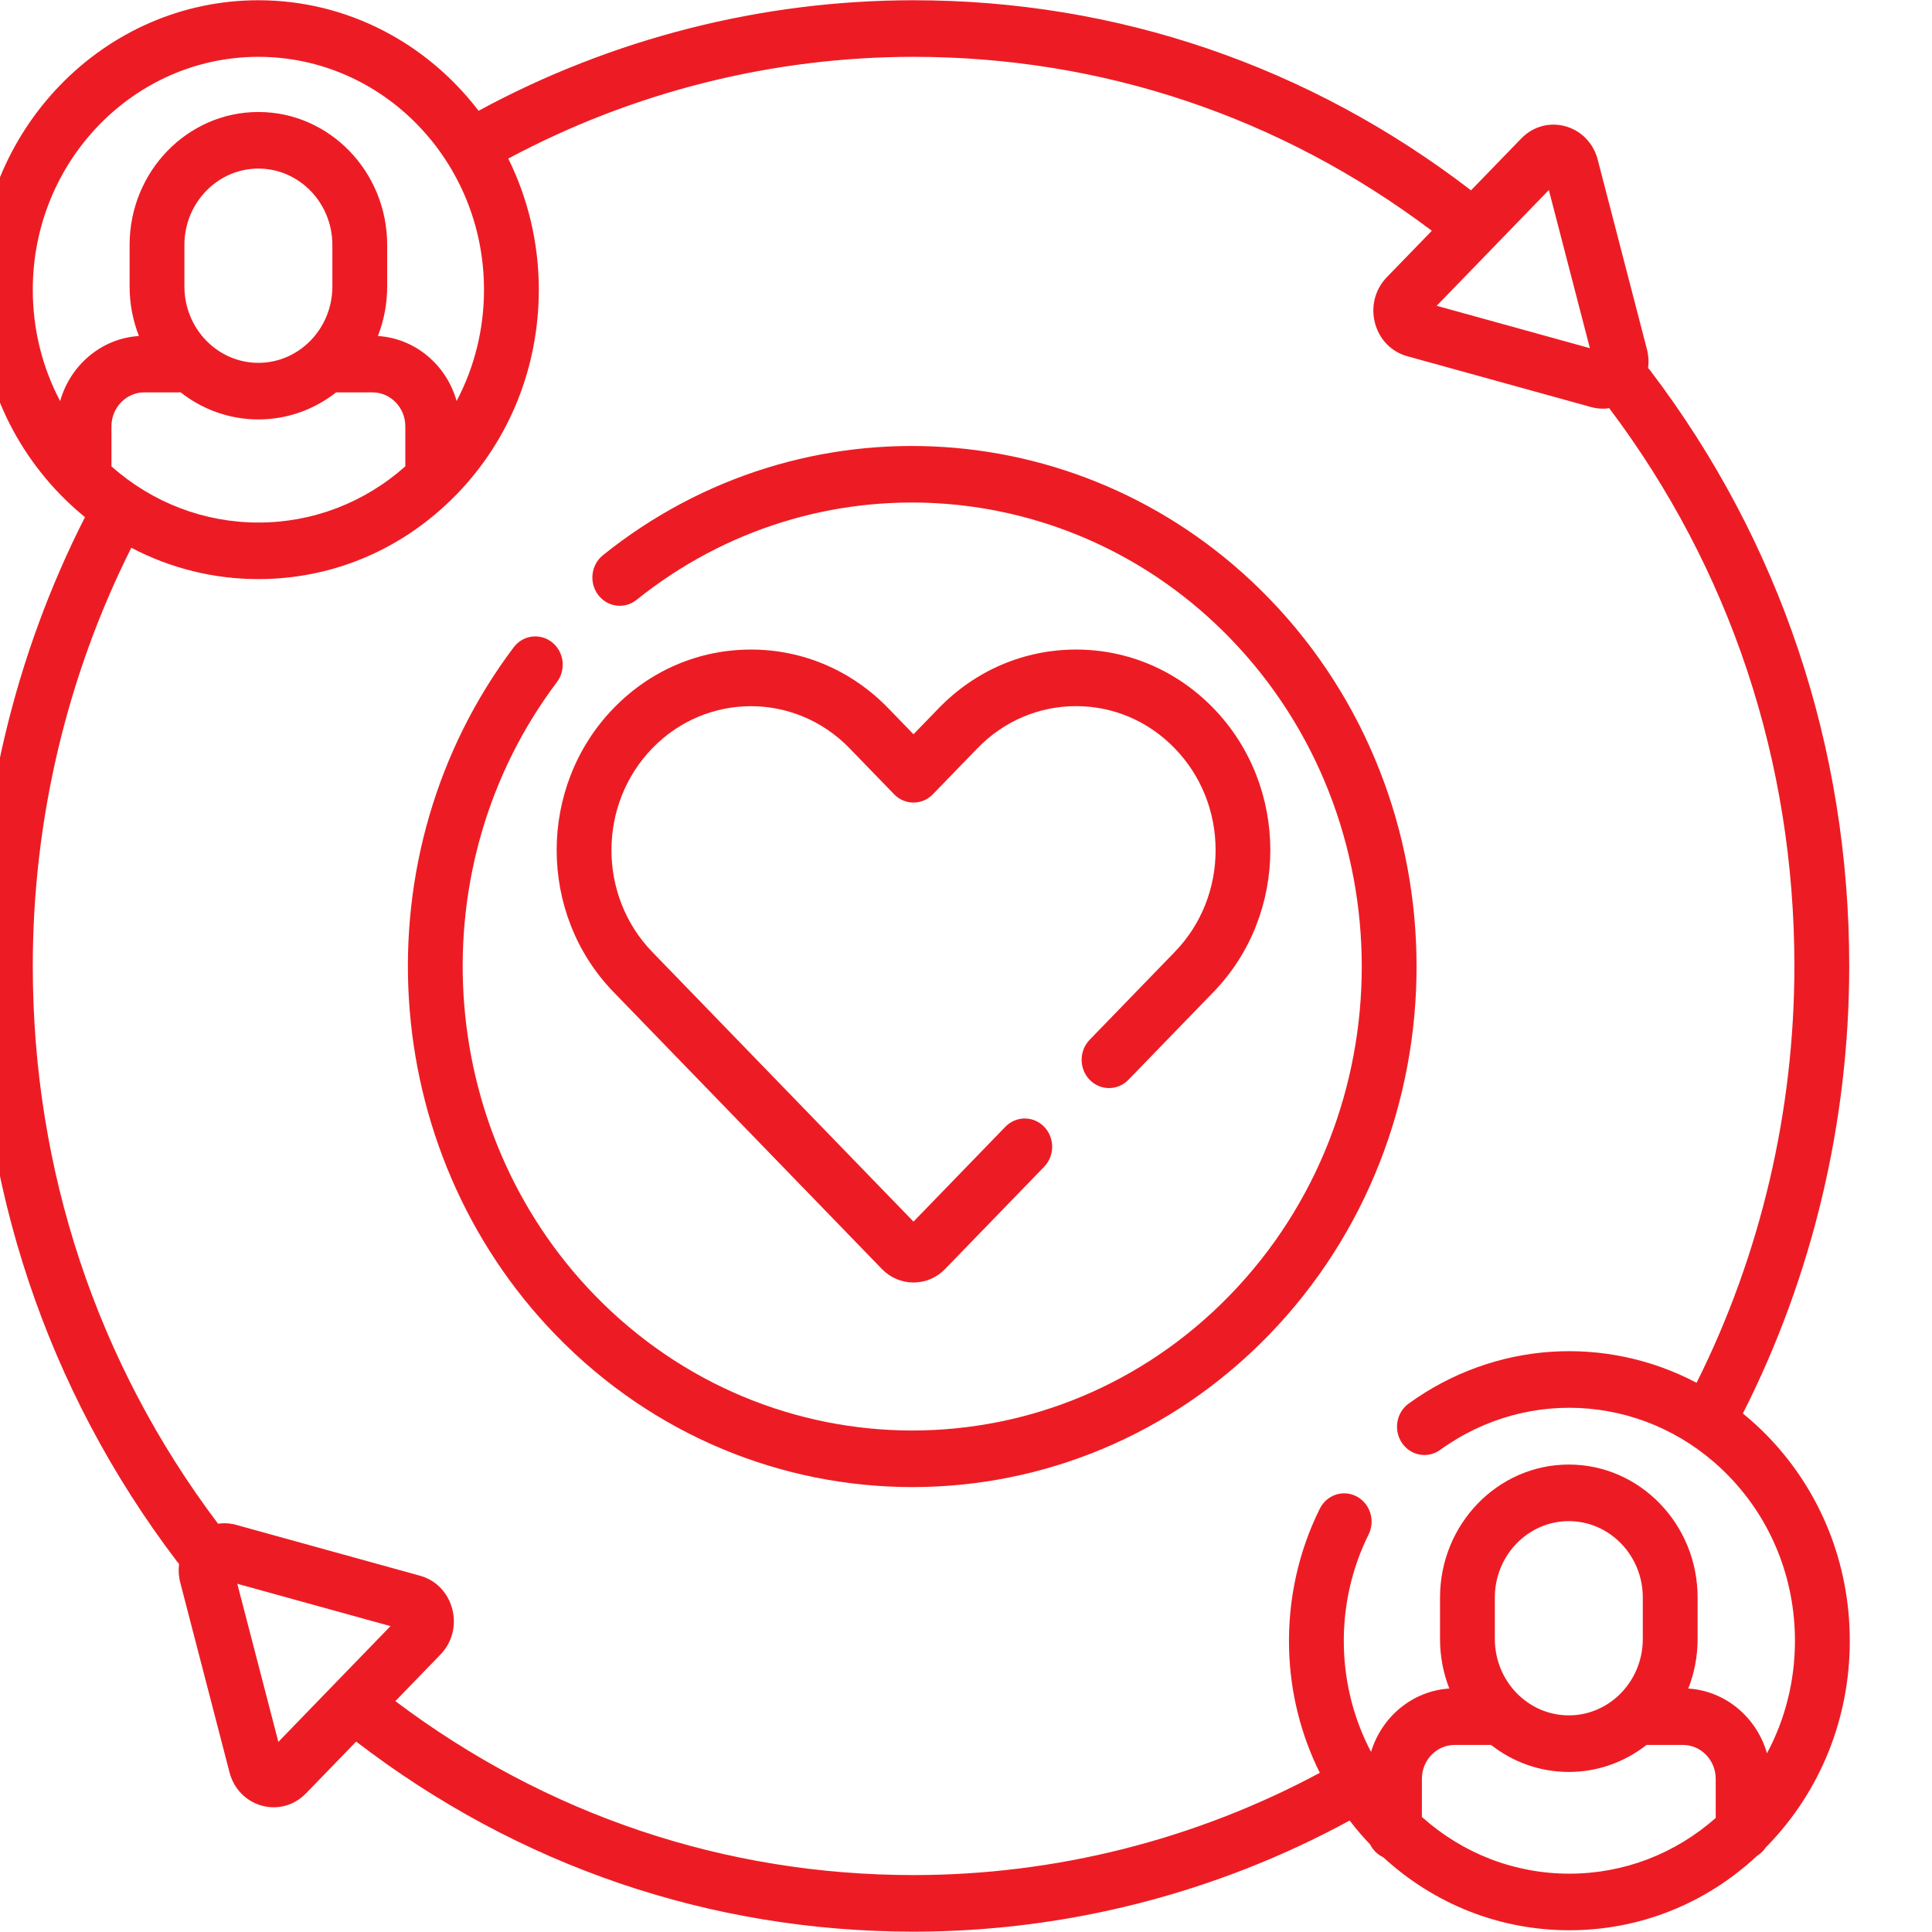 <svg width="62" height="62" viewBox="0 0 62 62" fill="none" xmlns="http://www.w3.org/2000/svg">
<g clip-path="url(#clip0_1448_13057)">
<path d="M59.362 52.656C59.362 50.175 58.426 47.842 56.726 46.088C56.472 45.826 56.206 45.585 55.931 45.36C58.165 40.953 59.344 36.006 59.344 30.998C59.344 23.997 57.137 17.391 52.961 11.894C52.939 11.864 52.915 11.837 52.889 11.811C52.916 11.614 52.904 11.41 52.852 11.209L51.272 5.122C51.135 4.594 50.747 4.194 50.235 4.052C49.723 3.911 49.194 4.057 48.819 4.444L47.207 6.108C42.008 2.115 35.84 0.008 29.318 0.008C24.449 0.008 19.64 1.233 15.358 3.555C13.709 1.397 11.156 0.008 8.292 0.008C3.33 0.008 -0.707 4.174 -0.707 9.296C-0.707 11.866 0.287 14.256 2.091 16.028C2.296 16.228 2.508 16.417 2.727 16.596C0.479 21.013 -0.707 25.975 -0.707 30.998C-0.707 38 1.5 44.606 5.675 50.103C5.698 50.133 5.722 50.161 5.747 50.187C5.721 50.383 5.732 50.587 5.785 50.788L7.365 56.875C7.502 57.403 7.889 57.803 8.401 57.945C8.53 57.98 8.659 57.998 8.788 57.998C9.169 57.998 9.537 57.843 9.818 57.553L11.43 55.889C16.629 59.882 22.797 61.989 29.319 61.989C34.2 61.989 39.022 60.758 43.311 58.423C43.517 58.69 43.735 58.947 43.97 59.192C44.061 59.373 44.209 59.517 44.39 59.602C46.038 61.115 48.138 61.944 50.363 61.944C52.611 61.944 54.734 61.098 56.39 59.553C56.502 59.484 56.598 59.39 56.671 59.278C56.689 59.26 56.708 59.242 56.726 59.224C58.426 57.469 59.362 55.137 59.362 52.656ZM49.704 6.098L51.021 11.173L46.105 9.813L47.908 7.952C47.909 7.951 47.91 7.951 47.91 7.95L49.704 6.098ZM1.052 9.296C1.052 5.176 4.3 1.824 8.292 1.824C12.284 1.824 15.532 5.176 15.532 9.296C15.532 10.565 15.226 11.785 14.653 12.868C14.328 11.716 13.329 10.858 12.127 10.783C12.319 10.291 12.425 9.755 12.425 9.193V7.86C12.425 5.508 10.571 3.594 8.292 3.594C6.013 3.594 4.159 5.508 4.159 7.86V9.194C4.159 9.755 4.266 10.291 4.458 10.783C3.255 10.858 2.255 11.718 1.93 12.871C1.357 11.789 1.052 10.57 1.052 9.296ZM3.577 14.967V13.679C3.577 13.08 4.05 12.592 4.63 12.592H5.798C6.492 13.136 7.356 13.46 8.292 13.46C9.228 13.46 10.093 13.136 10.787 12.592H11.954C12.534 12.592 13.007 13.08 13.007 13.679V14.965C11.695 16.131 10.041 16.769 8.292 16.769C6.55 16.769 4.89 16.131 3.577 14.967ZM10.666 9.194C10.666 10.545 9.601 11.644 8.292 11.644H8.292C6.983 11.644 5.918 10.545 5.918 9.194V7.86C5.918 6.509 6.983 5.41 8.292 5.41C9.601 5.41 10.666 6.509 10.666 7.86V9.194ZM8.933 55.899L7.615 50.825L12.531 52.184L8.933 55.899ZM29.318 60.173C23.266 60.173 17.538 58.246 12.688 54.591L14.134 53.097C14.509 52.711 14.651 52.164 14.514 51.636C14.377 51.107 13.989 50.707 13.477 50.566L7.58 48.935C7.385 48.881 7.187 48.87 6.996 48.897C3.108 43.739 1.052 37.553 1.052 30.998C1.052 26.321 2.143 21.701 4.214 17.578C5.464 18.235 6.856 18.584 8.292 18.584C10.598 18.584 12.77 17.693 14.443 16.073C14.474 16.046 14.503 16.017 14.53 15.987C14.572 15.946 14.614 15.906 14.655 15.864C16.355 14.11 17.291 11.777 17.291 9.296C17.291 7.782 16.936 6.353 16.311 5.089C20.307 2.95 24.785 1.824 29.319 1.824C35.371 1.824 41.099 3.751 45.949 7.406L44.502 8.899C44.128 9.286 43.986 9.833 44.123 10.361C44.26 10.889 44.648 11.29 45.16 11.431L51.057 13.062C51.185 13.098 51.315 13.115 51.443 13.115C51.51 13.115 51.575 13.108 51.641 13.099C55.529 18.257 57.584 24.444 57.584 30.998C57.584 35.659 56.501 40.263 54.445 44.375C51.547 42.848 47.994 43.026 45.207 45.041C44.809 45.329 44.712 45.895 44.991 46.306C45.27 46.717 45.818 46.816 46.216 46.529C49.095 44.447 52.992 44.802 55.482 47.372C56.849 48.783 57.602 50.66 57.602 52.656C57.602 53.939 57.29 55.172 56.704 56.265C56.376 55.117 55.378 54.263 54.179 54.187C54.371 53.696 54.478 53.16 54.478 52.598V51.265C54.478 48.913 52.624 46.999 50.345 46.999C48.066 46.999 46.212 48.913 46.212 51.265V52.598C46.212 53.16 46.318 53.696 46.51 54.187C45.327 54.262 44.339 55.095 43.998 56.22C43.457 55.193 43.155 54.041 43.126 52.844C43.095 51.595 43.369 50.35 43.919 49.245C44.141 48.799 43.97 48.252 43.538 48.023C43.106 47.794 42.575 47.97 42.354 48.416C41.67 49.791 41.329 51.338 41.367 52.89C41.401 54.303 41.743 55.664 42.354 56.892C38.351 59.041 33.863 60.173 29.318 60.173ZM47.971 52.598V51.265C47.971 49.914 49.036 48.815 50.345 48.815C51.654 48.815 52.719 49.914 52.719 51.265V52.598C52.719 53.949 51.654 55.048 50.345 55.048C49.036 55.048 47.971 53.949 47.971 52.598ZM45.63 58.308V57.084C45.63 56.484 46.102 55.997 46.683 55.997H47.85C48.544 56.541 49.408 56.864 50.345 56.864C51.281 56.864 52.145 56.541 52.839 55.997H54.007C54.587 55.997 55.059 56.484 55.059 57.084V58.34C53.75 59.496 52.104 60.128 50.363 60.128C48.605 60.128 46.945 59.484 45.63 58.308Z" fill="#ED1C24"/>
<path d="M34.968 33.368C34.625 33.722 34.625 34.297 34.968 34.652C35.312 35.006 35.869 35.006 36.212 34.652L38.943 31.834C41.374 29.324 41.374 25.24 38.943 22.73C37.764 21.514 36.198 20.845 34.533 20.845C32.867 20.845 31.3 21.514 30.122 22.73L29.315 23.563L28.508 22.73C27.33 21.514 25.764 20.845 24.098 20.845C22.432 20.845 20.866 21.514 19.688 22.73C17.256 25.24 17.256 29.324 19.688 31.834L28.3 40.723C28.572 41.003 28.932 41.157 29.315 41.157C29.699 41.157 30.059 41.003 30.33 40.723L33.508 37.443C33.851 37.089 33.851 36.514 33.508 36.159C33.164 35.805 32.607 35.805 32.264 36.159L29.315 39.203L20.932 30.55C19.186 28.748 19.186 25.816 20.932 24.014C22.678 22.212 25.518 22.212 27.264 24.014L28.693 25.489C28.858 25.66 29.082 25.755 29.315 25.755C29.549 25.755 29.772 25.66 29.937 25.489L31.366 24.014C32.212 23.141 33.337 22.661 34.532 22.661C35.728 22.661 36.853 23.141 37.698 24.014C38.544 24.887 39.01 26.047 39.01 27.282C39.01 28.516 38.544 29.677 37.698 30.55L34.968 33.368Z" fill="#ED1C24"/>
<path d="M40.725 19.203C34.962 13.255 25.773 12.659 19.35 17.816C18.966 18.124 18.897 18.694 19.195 19.09C19.494 19.486 20.047 19.557 20.43 19.249C26.154 14.653 34.344 15.185 39.481 20.487C45.107 26.294 45.107 35.744 39.481 41.551C33.854 47.359 24.699 47.358 19.072 41.551C13.936 36.249 13.42 27.796 17.873 21.888C18.172 21.492 18.102 20.922 17.719 20.614C17.336 20.306 16.783 20.377 16.485 20.773C11.488 27.402 12.066 36.887 17.828 42.835C20.985 46.093 25.131 47.722 29.276 47.722C33.423 47.722 37.568 46.093 40.725 42.835C47.037 36.319 47.037 25.718 40.725 19.203Z" fill="#ED1C24"/>
</g>
<defs>
<clipPath id="clip0_1448_13057">
<rect width="62" height="62" fill="white"/>
</clipPath>
</defs>
</svg>

